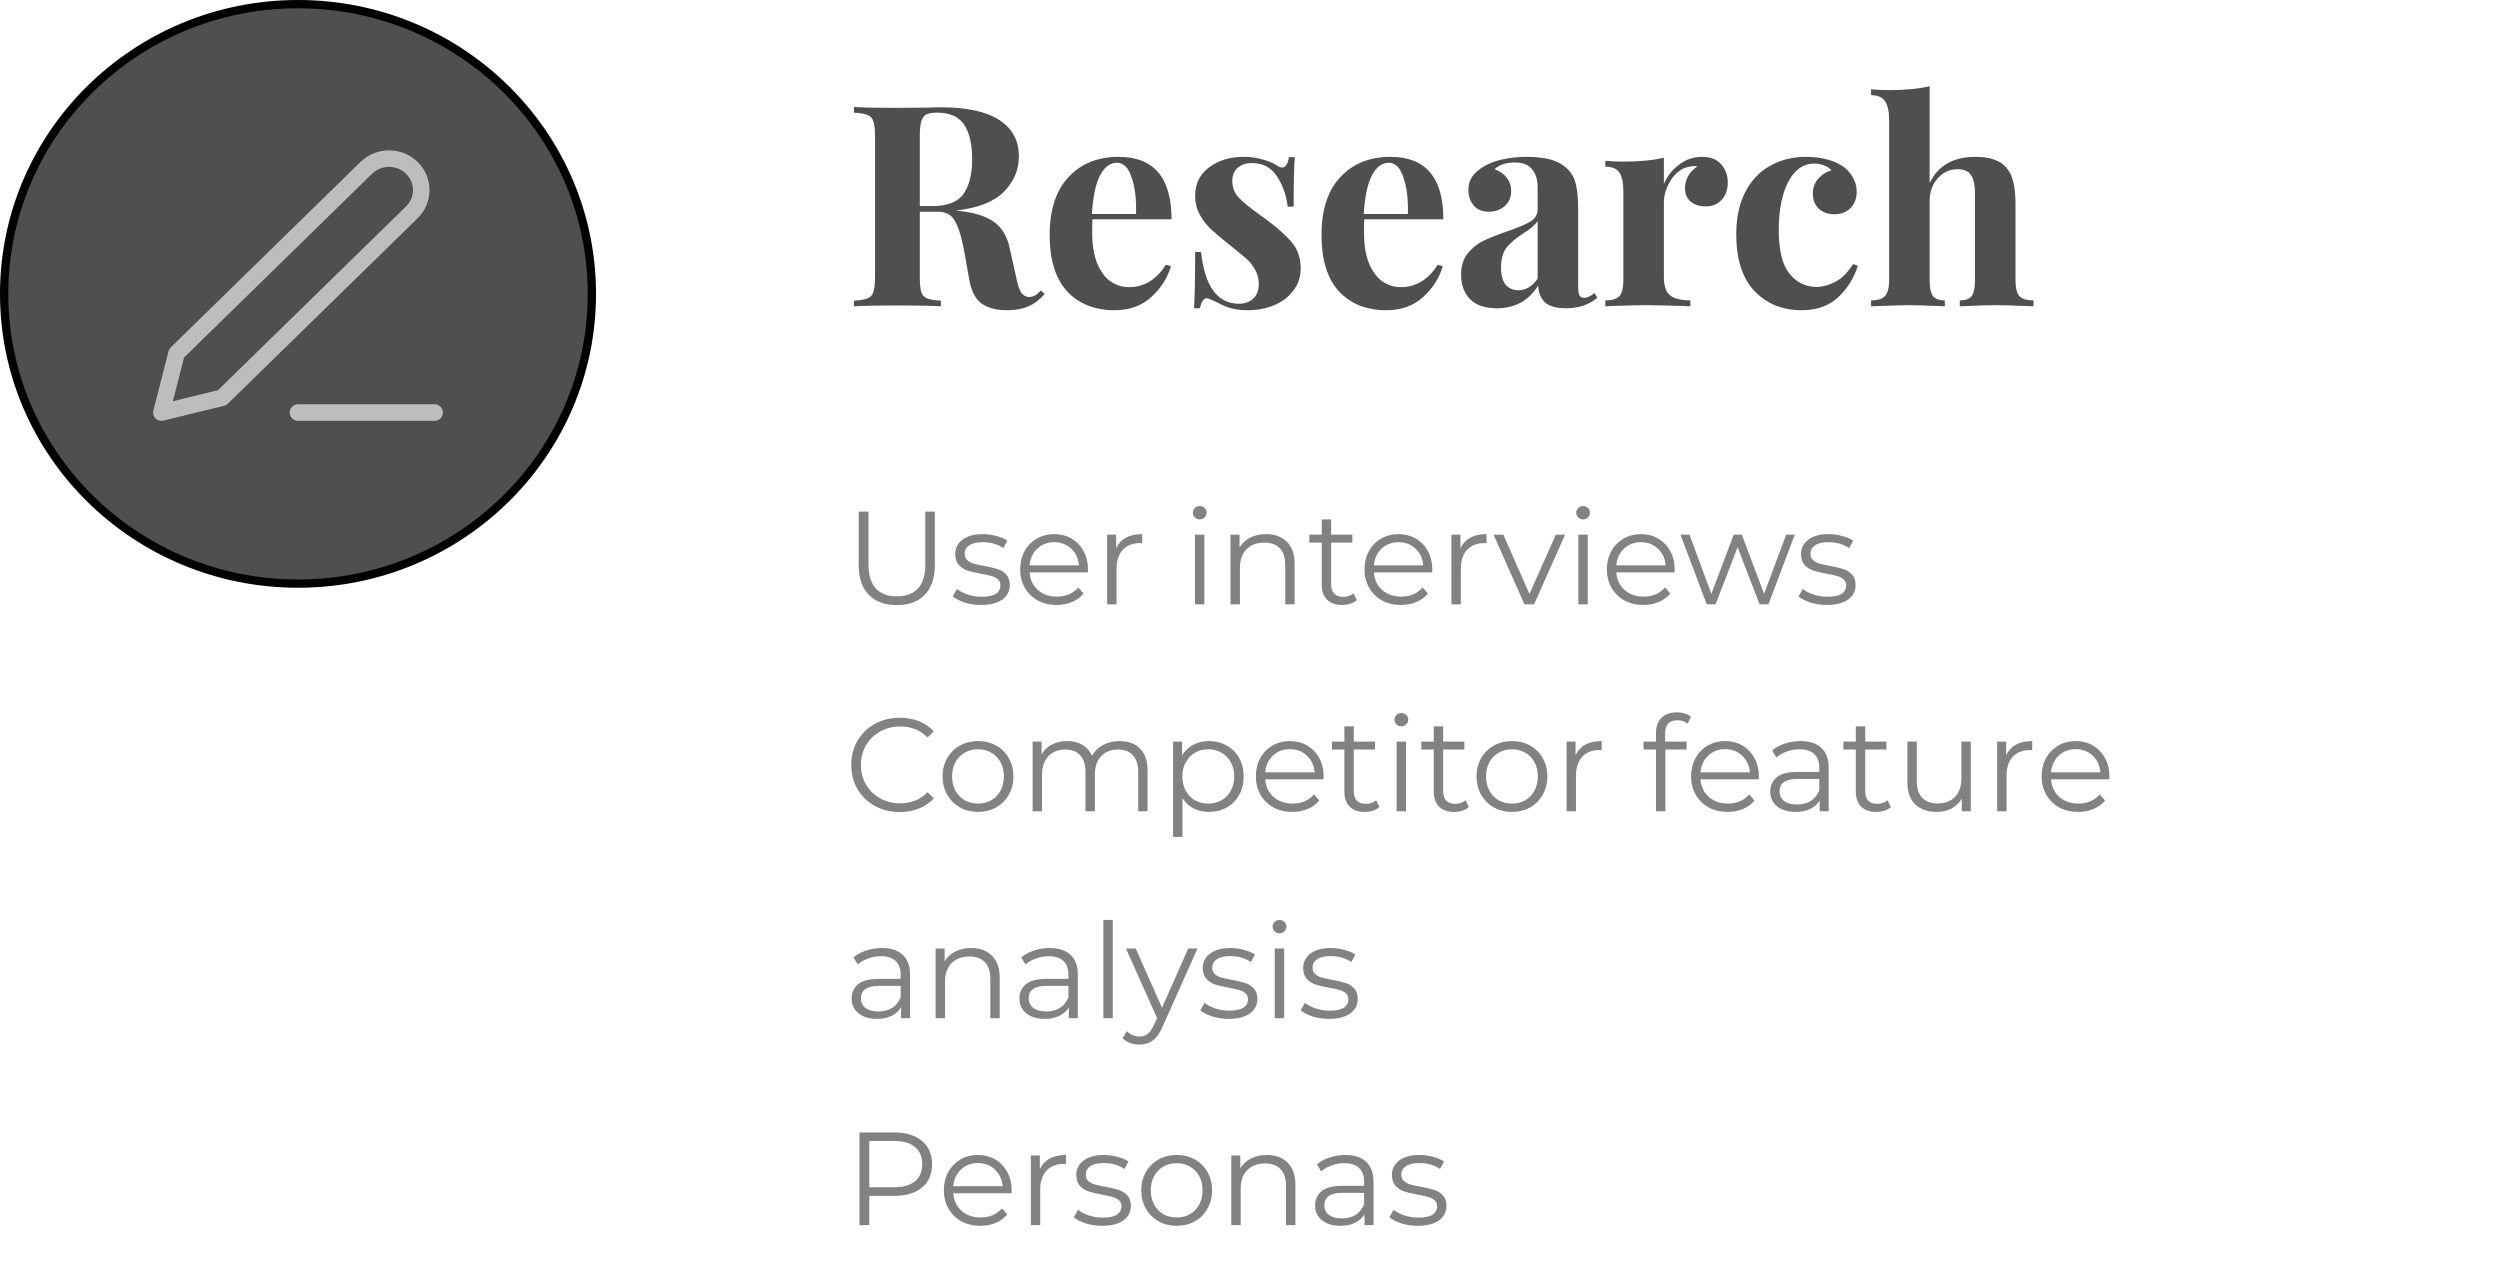 <svg width="302" height="155" viewBox="0 0 302 155" fill="none" xmlns="http://www.w3.org/2000/svg">
<path d="M36 70.5C16.387 70.5 0.5 54.823 0.5 35.5C0.5 16.177 16.387 0.5 36 0.5C55.613 0.5 71.5 16.177 71.5 35.5C71.5 54.823 55.613 70.5 36 70.5Z" fill="#4F4F4F" stroke="black"/>
<path d="M36 49.836H52.5" stroke="#BDBDBD" stroke-width="2" stroke-linecap="round" stroke-linejoin="round"/>
<path d="M44.25 20.273C44.979 19.561 45.969 19.16 47 19.16C47.511 19.16 48.016 19.259 48.488 19.45C48.96 19.64 49.389 19.92 49.75 20.273C50.111 20.626 50.398 21.045 50.593 21.506C50.788 21.968 50.889 22.462 50.889 22.961C50.889 23.46 50.788 23.954 50.593 24.415C50.398 24.876 50.111 25.295 49.75 25.648L26.833 48.044L19.5 49.836L21.333 42.669L44.25 20.273Z" stroke="#BDBDBD" stroke-width="2" stroke-linecap="round" stroke-linejoin="round"/>
<path d="M126.208 35.504C125.596 36.207 124.939 36.705 124.236 37C123.533 37.317 122.683 37.476 121.686 37.476C120.371 37.476 119.329 37.204 118.558 36.66C117.81 36.093 117.323 35.141 117.096 33.804L116.484 30.404C116.189 28.749 115.827 27.537 115.396 26.766C114.988 25.973 114.297 25.576 113.322 25.576H111.112V33.396C111.112 34.257 111.169 34.881 111.282 35.266C111.418 35.651 111.656 35.912 111.996 36.048C112.336 36.184 112.891 36.275 113.662 36.32V37C112.438 36.932 110.727 36.898 108.528 36.898C106.103 36.898 104.312 36.932 103.156 37V36.32C103.904 36.275 104.448 36.184 104.788 36.048C105.151 35.912 105.389 35.651 105.502 35.266C105.638 34.881 105.706 34.257 105.706 33.396V16.532C105.706 15.671 105.638 15.047 105.502 14.662C105.389 14.277 105.151 14.016 104.788 13.88C104.448 13.744 103.904 13.653 103.156 13.608V12.928C104.312 12.996 106.035 13.03 108.324 13.03L112.098 12.996C112.551 12.973 113.073 12.962 113.662 12.962C116.79 12.962 119.136 13.472 120.7 14.492C122.287 15.512 123.08 16.974 123.08 18.878C123.08 20.487 122.491 21.904 121.312 23.128C120.133 24.352 118.184 25.123 115.464 25.44C117.504 25.621 119.023 26.063 120.02 26.766C121.017 27.469 121.663 28.523 121.958 29.928L122.74 33.43C122.921 34.337 123.125 34.971 123.352 35.334C123.601 35.697 123.941 35.878 124.372 35.878C124.644 35.855 124.871 35.787 125.052 35.674C125.256 35.561 125.483 35.368 125.732 35.096L126.208 35.504ZM113.22 13.608C112.608 13.608 112.155 13.687 111.86 13.846C111.588 14.005 111.395 14.288 111.282 14.696C111.169 15.104 111.112 15.716 111.112 16.532V24.896H112.574C114.433 24.896 115.702 24.409 116.382 23.434C117.085 22.437 117.436 21.043 117.436 19.252C117.436 17.393 117.107 15.988 116.45 15.036C115.793 14.084 114.716 13.608 113.22 13.608ZM136.353 34.688C138.212 34.688 139.708 33.781 140.841 31.968L141.453 32.172C141 33.645 140.184 34.903 139.005 35.946C137.849 36.966 136.398 37.476 134.653 37.476C132.25 37.476 130.335 36.717 128.907 35.198C127.502 33.657 126.799 31.39 126.799 28.398C126.799 25.338 127.558 23.003 129.077 21.394C130.596 19.762 132.613 18.946 135.129 18.946C139.39 18.946 141.521 21.462 141.521 26.494H131.967C131.944 26.834 131.933 27.367 131.933 28.092C131.933 29.588 132.137 30.835 132.545 31.832C132.976 32.829 133.52 33.555 134.177 34.008C134.857 34.461 135.582 34.688 136.353 34.688ZM134.925 19.66C134.109 19.66 133.429 20.17 132.885 21.19C132.364 22.187 132.035 23.74 131.899 25.848H137.237C137.282 24.057 137.101 22.584 136.693 21.428C136.308 20.249 135.718 19.66 134.925 19.66ZM150.222 18.946C151.083 18.946 151.876 19.059 152.602 19.286C153.327 19.49 153.882 19.728 154.268 20C154.494 20.159 154.698 20.238 154.88 20.238C155.084 20.238 155.254 20.136 155.39 19.932C155.548 19.705 155.65 19.388 155.696 18.98H156.41C156.319 20.136 156.274 22.131 156.274 24.964H155.56C155.356 23.468 154.902 22.221 154.2 21.224C153.52 20.204 152.522 19.694 151.208 19.694C150.528 19.694 149.961 19.887 149.508 20.272C149.077 20.657 148.862 21.19 148.862 21.87C148.862 22.641 149.122 23.309 149.644 23.876C150.165 24.42 150.981 25.089 152.092 25.882L153.078 26.596C154.46 27.639 155.48 28.568 156.138 29.384C156.795 30.2 157.124 31.22 157.124 32.444C157.124 33.441 156.829 34.325 156.24 35.096C155.673 35.867 154.902 36.456 153.928 36.864C152.953 37.272 151.876 37.476 150.698 37.476C149.451 37.476 148.386 37.238 147.502 36.762C146.776 36.399 146.255 36.161 145.938 36.048C145.711 35.98 145.507 36.059 145.326 36.286C145.167 36.49 145.042 36.807 144.952 37.238H144.238C144.328 35.946 144.374 33.679 144.374 30.438H145.088C145.541 34.609 147.071 36.694 149.678 36.694C150.335 36.694 150.89 36.501 151.344 36.116C151.82 35.708 152.058 35.096 152.058 34.28C152.058 33.645 151.91 33.079 151.616 32.58C151.344 32.081 150.992 31.639 150.562 31.254C150.131 30.869 149.485 30.336 148.624 29.656C147.604 28.84 146.822 28.183 146.278 27.684C145.756 27.185 145.303 26.596 144.918 25.916C144.555 25.236 144.374 24.477 144.374 23.638C144.374 22.187 144.94 21.043 146.074 20.204C147.207 19.365 148.59 18.946 150.222 18.946ZM169.191 34.688C171.05 34.688 172.546 33.781 173.679 31.968L174.291 32.172C173.838 33.645 173.022 34.903 171.843 35.946C170.687 36.966 169.236 37.476 167.491 37.476C165.088 37.476 163.173 36.717 161.745 35.198C160.34 33.657 159.637 31.39 159.637 28.398C159.637 25.338 160.396 23.003 161.915 21.394C163.434 19.762 165.451 18.946 167.967 18.946C172.228 18.946 174.359 21.462 174.359 26.494H164.805C164.782 26.834 164.771 27.367 164.771 28.092C164.771 29.588 164.975 30.835 165.383 31.832C165.814 32.829 166.358 33.555 167.015 34.008C167.695 34.461 168.42 34.688 169.191 34.688ZM167.763 19.66C166.947 19.66 166.267 20.17 165.723 21.19C165.202 22.187 164.873 23.74 164.737 25.848H170.075C170.12 24.057 169.939 22.584 169.531 21.428C169.146 20.249 168.556 19.66 167.763 19.66ZM180.816 37.238C179.365 37.238 178.277 36.864 177.552 36.116C176.849 35.368 176.498 34.382 176.498 33.158C176.498 32.138 176.758 31.299 177.28 30.642C177.824 29.962 178.47 29.441 179.218 29.078C179.988 28.715 180.963 28.33 182.142 27.922C183.388 27.491 184.295 27.106 184.862 26.766C185.451 26.403 185.746 25.916 185.746 25.304V22.652C185.746 21.7 185.519 20.963 185.066 20.442C184.635 19.898 183.955 19.626 183.026 19.626C181.938 19.626 181.11 19.898 180.544 20.442C181.178 20.669 181.666 21.009 182.006 21.462C182.368 21.915 182.55 22.448 182.55 23.06C182.55 23.831 182.289 24.443 181.768 24.896C181.246 25.349 180.612 25.576 179.864 25.576C179.07 25.576 178.458 25.327 178.028 24.828C177.597 24.329 177.382 23.706 177.382 22.958C177.382 22.323 177.529 21.791 177.824 21.36C178.141 20.907 178.617 20.487 179.252 20.102C179.864 19.739 180.612 19.456 181.496 19.252C182.402 19.048 183.388 18.946 184.454 18.946C185.564 18.946 186.528 19.059 187.344 19.286C188.16 19.513 188.84 19.898 189.384 20.442C189.882 20.941 190.211 21.553 190.37 22.278C190.551 23.003 190.642 23.989 190.642 25.236V34.484C190.642 35.028 190.687 35.413 190.778 35.64C190.891 35.867 191.095 35.98 191.39 35.98C191.73 35.98 192.138 35.787 192.614 35.402L192.954 35.98C191.934 36.819 190.687 37.238 189.214 37.238C187.967 37.238 187.094 36.989 186.596 36.49C186.097 35.991 185.836 35.323 185.814 34.484C184.68 36.32 183.014 37.238 180.816 37.238ZM183.434 35.062C184.318 35.062 185.088 34.597 185.746 33.668V26.698C185.474 27.151 184.896 27.65 184.012 28.194C183.128 28.761 182.459 29.327 182.006 29.894C181.552 30.461 181.326 31.277 181.326 32.342C181.326 33.271 181.518 33.963 181.904 34.416C182.289 34.847 182.799 35.062 183.434 35.062ZM205.621 18.946C206.641 18.946 207.412 19.252 207.933 19.864C208.455 20.476 208.715 21.213 208.715 22.074C208.715 22.913 208.466 23.604 207.967 24.148C207.491 24.669 206.857 24.93 206.063 24.93C205.293 24.93 204.681 24.737 204.227 24.352C203.774 23.944 203.547 23.411 203.547 22.754C203.547 21.666 204.046 20.782 205.043 20.102C204.953 20.079 204.817 20.068 204.635 20.068C204.409 20.068 204.227 20.091 204.091 20.136C203.23 20.272 202.493 20.793 201.881 21.7C201.292 22.607 200.997 23.536 200.997 24.488V33.498C200.997 34.541 201.247 35.266 201.745 35.674C202.267 36.082 203.083 36.286 204.193 36.286V37C203.876 37 203.615 36.989 203.411 36.966C201.099 36.898 199.558 36.864 198.787 36.864C198.175 36.864 196.781 36.898 194.605 36.966C194.424 36.989 194.197 37 193.925 37V36.286C194.741 36.286 195.308 36.116 195.625 35.776C195.943 35.413 196.101 34.767 196.101 33.838V23.128C196.101 22.085 195.943 21.326 195.625 20.85C195.308 20.374 194.741 20.136 193.925 20.136V19.422C194.651 19.49 195.353 19.524 196.033 19.524C198.051 19.524 199.705 19.365 200.997 19.048V22.21C201.428 21.235 202.051 20.453 202.867 19.864C203.683 19.252 204.601 18.946 205.621 18.946ZM218.172 18.946C219.01 18.946 219.804 19.037 220.552 19.218C221.3 19.399 221.923 19.649 222.422 19.966C223.011 20.329 223.464 20.793 223.782 21.36C224.122 21.904 224.292 22.505 224.292 23.162C224.292 23.955 224.042 24.613 223.544 25.134C223.045 25.633 222.399 25.882 221.606 25.882C220.812 25.882 220.178 25.655 219.702 25.202C219.226 24.749 218.988 24.137 218.988 23.366C218.988 22.686 219.203 22.097 219.634 21.598C220.064 21.099 220.597 20.759 221.232 20.578C221.05 20.329 220.767 20.136 220.382 20C220.019 19.841 219.622 19.762 219.192 19.762C217.832 19.762 216.766 20.51 215.996 22.006C215.248 23.479 214.874 25.417 214.874 27.82C214.874 30.245 215.304 31.991 216.166 33.056C217.027 34.121 218.104 34.654 219.396 34.654C220.166 34.654 220.937 34.45 221.708 34.042C222.501 33.634 223.215 32.92 223.85 31.9L224.428 32.104C223.974 33.577 223.181 34.847 222.048 35.912C220.914 36.955 219.452 37.476 217.662 37.476C215.327 37.476 213.423 36.705 211.95 35.164C210.476 33.623 209.74 31.333 209.74 28.296C209.74 26.301 210.102 24.601 210.828 23.196C211.553 21.791 212.55 20.737 213.82 20.034C215.089 19.309 216.54 18.946 218.172 18.946ZM233.101 22.108C234.121 20 235.968 18.946 238.643 18.946C240.411 18.946 241.657 19.388 242.383 20.272C242.768 20.703 243.04 21.269 243.199 21.972C243.38 22.652 243.471 23.559 243.471 24.692V33.838C243.471 34.767 243.629 35.413 243.947 35.776C244.264 36.116 244.831 36.286 245.647 36.286V37C243.289 36.909 241.793 36.864 241.159 36.864C240.388 36.864 238.915 36.909 236.739 37V36.286C237.419 36.286 237.895 36.116 238.167 35.776C238.439 35.413 238.575 34.767 238.575 33.838V23.264C238.575 22.335 238.416 21.632 238.099 21.156C237.804 20.68 237.26 20.442 236.467 20.442C235.515 20.442 234.71 20.816 234.053 21.564C233.418 22.289 233.101 23.219 233.101 24.352V33.838C233.101 34.767 233.237 35.413 233.509 35.776C233.781 36.116 234.257 36.286 234.937 36.286V37C232.761 36.909 231.355 36.864 230.721 36.864C229.95 36.864 228.386 36.909 226.029 37V36.286C226.822 36.286 227.377 36.116 227.695 35.776C228.035 35.413 228.205 34.767 228.205 33.838V14.492C228.205 13.449 228.035 12.69 227.695 12.214C227.377 11.738 226.822 11.5 226.029 11.5V10.786C226.754 10.854 227.457 10.888 228.137 10.888C230.109 10.888 231.763 10.729 233.101 10.412V22.108Z" fill="#4F4F4F"/>
<path d="M108.336 73.096C106.885 73.096 105.755 72.68 104.944 71.848C104.133 71.016 103.728 69.805 103.728 68.216V61.8H104.912V68.168C104.912 69.469 105.205 70.44 105.792 71.08C106.379 71.72 107.227 72.04 108.336 72.04C109.456 72.04 110.309 71.72 110.896 71.08C111.483 70.44 111.776 69.469 111.776 68.168V61.8H112.928V68.216C112.928 69.805 112.523 71.016 111.712 71.848C110.912 72.68 109.787 73.096 108.336 73.096ZM118.512 73.08C117.829 73.08 117.173 72.984 116.544 72.792C115.925 72.589 115.44 72.339 115.088 72.04L115.6 71.144C115.952 71.421 116.395 71.651 116.928 71.832C117.461 72.003 118.016 72.088 118.592 72.088C119.36 72.088 119.925 71.971 120.288 71.736C120.661 71.491 120.848 71.149 120.848 70.712C120.848 70.403 120.747 70.163 120.544 69.992C120.341 69.811 120.085 69.677 119.776 69.592C119.467 69.496 119.056 69.405 118.544 69.32C117.861 69.192 117.312 69.064 116.896 68.936C116.48 68.797 116.123 68.568 115.824 68.248C115.536 67.928 115.392 67.485 115.392 66.92C115.392 66.216 115.685 65.64 116.272 65.192C116.859 64.744 117.675 64.52 118.72 64.52C119.264 64.52 119.808 64.595 120.352 64.744C120.896 64.883 121.344 65.069 121.696 65.304L121.2 66.216C120.507 65.736 119.68 65.496 118.72 65.496C117.995 65.496 117.445 65.624 117.072 65.88C116.709 66.136 116.528 66.472 116.528 66.888C116.528 67.208 116.629 67.464 116.832 67.656C117.045 67.848 117.307 67.992 117.616 68.088C117.925 68.173 118.352 68.264 118.896 68.36C119.568 68.488 120.107 68.616 120.512 68.744C120.917 68.872 121.264 69.091 121.552 69.4C121.84 69.709 121.984 70.136 121.984 70.68C121.984 71.416 121.675 72.003 121.056 72.44C120.448 72.867 119.6 73.08 118.512 73.08ZM131.412 69.144H124.372C124.436 70.019 124.772 70.728 125.38 71.272C125.988 71.805 126.756 72.072 127.684 72.072C128.207 72.072 128.687 71.981 129.124 71.8C129.561 71.608 129.94 71.331 130.26 70.968L130.9 71.704C130.527 72.152 130.057 72.493 129.492 72.728C128.937 72.963 128.324 73.08 127.652 73.08C126.788 73.08 126.02 72.899 125.348 72.536C124.687 72.163 124.169 71.651 123.796 71C123.423 70.349 123.236 69.613 123.236 68.792C123.236 67.971 123.412 67.235 123.764 66.584C124.127 65.933 124.617 65.427 125.236 65.064C125.865 64.701 126.569 64.52 127.348 64.52C128.127 64.52 128.825 64.701 129.444 65.064C130.063 65.427 130.548 65.933 130.9 66.584C131.252 67.224 131.428 67.96 131.428 68.792L131.412 69.144ZM127.348 65.496C126.537 65.496 125.855 65.757 125.3 66.28C124.756 66.792 124.447 67.464 124.372 68.296H130.34C130.265 67.464 129.951 66.792 129.396 66.28C128.852 65.757 128.169 65.496 127.348 65.496ZM134.828 66.232C135.095 65.667 135.49 65.24 136.012 64.952C136.546 64.664 137.202 64.52 137.98 64.52V65.624L137.708 65.608C136.823 65.608 136.13 65.88 135.628 66.424C135.127 66.968 134.876 67.731 134.876 68.712V73H133.74V64.584H134.828V66.232ZM144.35 64.584H145.486V73H144.35V64.584ZM144.926 62.744C144.691 62.744 144.494 62.664 144.334 62.504C144.174 62.344 144.094 62.152 144.094 61.928C144.094 61.715 144.174 61.528 144.334 61.368C144.494 61.208 144.691 61.128 144.926 61.128C145.16 61.128 145.358 61.208 145.518 61.368C145.678 61.517 145.758 61.699 145.758 61.912C145.758 62.147 145.678 62.344 145.518 62.504C145.358 62.664 145.16 62.744 144.926 62.744ZM152.935 64.52C153.991 64.52 154.828 64.829 155.447 65.448C156.076 66.056 156.391 66.947 156.391 68.12V73H155.255V68.232C155.255 67.357 155.036 66.691 154.599 66.232C154.161 65.773 153.537 65.544 152.727 65.544C151.82 65.544 151.1 65.816 150.567 66.36C150.044 66.893 149.783 67.635 149.783 68.584V73H148.647V64.584H149.735V66.136C150.044 65.624 150.471 65.229 151.015 64.952C151.569 64.664 152.209 64.52 152.935 64.52ZM163.907 72.488C163.693 72.68 163.427 72.829 163.107 72.936C162.797 73.032 162.472 73.08 162.131 73.08C161.341 73.08 160.733 72.867 160.307 72.44C159.88 72.013 159.667 71.411 159.667 70.632V65.544H158.163V64.584H159.667V62.744H160.803V64.584H163.363V65.544H160.803V70.568C160.803 71.069 160.925 71.453 161.171 71.72C161.427 71.976 161.789 72.104 162.259 72.104C162.493 72.104 162.717 72.067 162.931 71.992C163.155 71.917 163.347 71.811 163.507 71.672L163.907 72.488ZM173.006 69.144H165.966C166.03 70.019 166.366 70.728 166.974 71.272C167.582 71.805 168.35 72.072 169.278 72.072C169.8 72.072 170.28 71.981 170.718 71.8C171.155 71.608 171.534 71.331 171.854 70.968L172.494 71.704C172.12 72.152 171.651 72.493 171.086 72.728C170.531 72.963 169.918 73.08 169.246 73.08C168.382 73.08 167.614 72.899 166.942 72.536C166.28 72.163 165.763 71.651 165.39 71C165.016 70.349 164.83 69.613 164.83 68.792C164.83 67.971 165.006 67.235 165.358 66.584C165.72 65.933 166.211 65.427 166.83 65.064C167.459 64.701 168.163 64.52 168.942 64.52C169.72 64.52 170.419 64.701 171.038 65.064C171.656 65.427 172.142 65.933 172.494 66.584C172.846 67.224 173.022 67.96 173.022 68.792L173.006 69.144ZM168.942 65.496C168.131 65.496 167.448 65.757 166.894 66.28C166.35 66.792 166.04 67.464 165.966 68.296H171.934C171.859 67.464 171.544 66.792 170.99 66.28C170.446 65.757 169.763 65.496 168.942 65.496ZM176.422 66.232C176.689 65.667 177.083 65.24 177.606 64.952C178.139 64.664 178.795 64.52 179.574 64.52V65.624L179.302 65.608C178.417 65.608 177.723 65.88 177.222 66.424C176.721 66.968 176.47 67.731 176.47 68.712V73H175.334V64.584H176.422V66.232ZM189.062 64.584L185.318 73H184.15L180.422 64.584H181.606L184.758 71.752L187.942 64.584H189.062ZM190.662 64.584H191.798V73H190.662V64.584ZM191.238 62.744C191.003 62.744 190.806 62.664 190.646 62.504C190.486 62.344 190.406 62.152 190.406 61.928C190.406 61.715 190.486 61.528 190.646 61.368C190.806 61.208 191.003 61.128 191.238 61.128C191.473 61.128 191.67 61.208 191.83 61.368C191.99 61.517 192.07 61.699 192.07 61.912C192.07 62.147 191.99 62.344 191.83 62.504C191.67 62.664 191.473 62.744 191.238 62.744ZM202.287 69.144H195.247C195.311 70.019 195.647 70.728 196.255 71.272C196.863 71.805 197.631 72.072 198.559 72.072C199.082 72.072 199.562 71.981 199.999 71.8C200.436 71.608 200.815 71.331 201.135 70.968L201.775 71.704C201.402 72.152 200.932 72.493 200.367 72.728C199.812 72.963 199.199 73.08 198.527 73.08C197.663 73.08 196.895 72.899 196.223 72.536C195.562 72.163 195.044 71.651 194.671 71C194.298 70.349 194.111 69.613 194.111 68.792C194.111 67.971 194.287 67.235 194.639 66.584C195.002 65.933 195.492 65.427 196.111 65.064C196.74 64.701 197.444 64.52 198.223 64.52C199.002 64.52 199.7 64.701 200.319 65.064C200.938 65.427 201.423 65.933 201.775 66.584C202.127 67.224 202.303 67.96 202.303 68.792L202.287 69.144ZM198.223 65.496C197.412 65.496 196.73 65.757 196.175 66.28C195.631 66.792 195.322 67.464 195.247 68.296H201.215C201.14 67.464 200.826 66.792 200.271 66.28C199.727 65.757 199.044 65.496 198.223 65.496ZM216.811 64.584L213.627 73H212.555L209.899 66.104L207.243 73H206.171L203.003 64.584H204.091L206.731 71.736L209.435 64.584H210.411L213.099 71.736L215.771 64.584H216.811ZM220.684 73.08C220.001 73.08 219.345 72.984 218.716 72.792C218.097 72.589 217.612 72.339 217.26 72.04L217.772 71.144C218.124 71.421 218.566 71.651 219.1 71.832C219.633 72.003 220.188 72.088 220.764 72.088C221.532 72.088 222.097 71.971 222.46 71.736C222.833 71.491 223.02 71.149 223.02 70.712C223.02 70.403 222.918 70.163 222.716 69.992C222.513 69.811 222.257 69.677 221.948 69.592C221.638 69.496 221.228 69.405 220.716 69.32C220.033 69.192 219.484 69.064 219.068 68.936C218.652 68.797 218.294 68.568 217.996 68.248C217.708 67.928 217.564 67.485 217.564 66.92C217.564 66.216 217.857 65.64 218.444 65.192C219.03 64.744 219.846 64.52 220.892 64.52C221.436 64.52 221.98 64.595 222.524 64.744C223.068 64.883 223.516 65.069 223.868 65.304L223.372 66.216C222.678 65.736 221.852 65.496 220.892 65.496C220.166 65.496 219.617 65.624 219.244 65.88C218.881 66.136 218.7 66.472 218.7 66.888C218.7 67.208 218.801 67.464 219.004 67.656C219.217 67.848 219.478 67.992 219.788 68.088C220.097 68.173 220.524 68.264 221.068 68.36C221.74 68.488 222.278 68.616 222.684 68.744C223.089 68.872 223.436 69.091 223.724 69.4C224.012 69.709 224.156 70.136 224.156 70.68C224.156 71.416 223.846 72.003 223.228 72.44C222.62 72.867 221.772 73.08 220.684 73.08ZM108.688 98.096C107.579 98.096 106.576 97.851 105.68 97.36C104.795 96.869 104.096 96.192 103.584 95.328C103.083 94.453 102.832 93.477 102.832 92.4C102.832 91.323 103.083 90.352 103.584 89.488C104.096 88.613 104.8 87.931 105.696 87.44C106.592 86.949 107.595 86.704 108.704 86.704C109.536 86.704 110.304 86.843 111.008 87.12C111.712 87.397 112.309 87.803 112.8 88.336L112.048 89.088C111.173 88.203 110.069 87.76 108.736 87.76C107.851 87.76 107.045 87.963 106.32 88.368C105.595 88.773 105.024 89.328 104.608 90.032C104.203 90.736 104 91.525 104 92.4C104 93.275 104.203 94.064 104.608 94.768C105.024 95.472 105.595 96.027 106.32 96.432C107.045 96.837 107.851 97.04 108.736 97.04C110.08 97.04 111.184 96.592 112.048 95.696L112.8 96.448C112.309 96.981 111.707 97.392 110.992 97.68C110.288 97.957 109.52 98.096 108.688 98.096ZM118.149 98.08C117.338 98.08 116.608 97.899 115.957 97.536C115.306 97.163 114.794 96.651 114.421 96C114.048 95.349 113.861 94.613 113.861 93.792C113.861 92.971 114.048 92.235 114.421 91.584C114.794 90.933 115.306 90.427 115.957 90.064C116.608 89.701 117.338 89.52 118.149 89.52C118.96 89.52 119.69 89.701 120.341 90.064C120.992 90.427 121.498 90.933 121.861 91.584C122.234 92.235 122.421 92.971 122.421 93.792C122.421 94.613 122.234 95.349 121.861 96C121.498 96.651 120.992 97.163 120.341 97.536C119.69 97.899 118.96 98.08 118.149 98.08ZM118.149 97.072C118.746 97.072 119.28 96.939 119.749 96.672C120.229 96.395 120.602 96.005 120.869 95.504C121.136 95.003 121.269 94.432 121.269 93.792C121.269 93.152 121.136 92.581 120.869 92.08C120.602 91.579 120.229 91.195 119.749 90.928C119.28 90.651 118.746 90.512 118.149 90.512C117.552 90.512 117.013 90.651 116.533 90.928C116.064 91.195 115.69 91.579 115.413 92.08C115.146 92.581 115.013 93.152 115.013 93.792C115.013 94.432 115.146 95.003 115.413 95.504C115.69 96.005 116.064 96.395 116.533 96.672C117.013 96.939 117.552 97.072 118.149 97.072ZM135.236 89.52C136.292 89.52 137.119 89.824 137.716 90.432C138.324 91.04 138.628 91.936 138.628 93.12V98H137.492V93.232C137.492 92.357 137.279 91.691 136.852 91.232C136.436 90.773 135.844 90.544 135.076 90.544C134.202 90.544 133.514 90.816 133.012 91.36C132.511 91.893 132.26 92.635 132.26 93.584V98H131.124V93.232C131.124 92.357 130.911 91.691 130.484 91.232C130.068 90.773 129.471 90.544 128.692 90.544C127.828 90.544 127.14 90.816 126.628 91.36C126.127 91.893 125.876 92.635 125.876 93.584V98H124.74V89.584H125.828V91.12C126.127 90.608 126.543 90.213 127.076 89.936C127.61 89.659 128.223 89.52 128.916 89.52C129.62 89.52 130.228 89.669 130.74 89.968C131.263 90.267 131.652 90.709 131.908 91.296C132.218 90.741 132.66 90.309 133.236 90C133.823 89.68 134.49 89.52 135.236 89.52ZM146.045 89.52C146.834 89.52 147.549 89.701 148.189 90.064C148.829 90.416 149.33 90.917 149.693 91.568C150.056 92.219 150.237 92.96 150.237 93.792C150.237 94.635 150.056 95.381 149.693 96.032C149.33 96.683 148.829 97.189 148.189 97.552C147.56 97.904 146.845 98.08 146.045 98.08C145.362 98.08 144.744 97.941 144.189 97.664C143.645 97.376 143.197 96.96 142.845 96.416V101.104H141.709V89.584H142.797V91.248C143.138 90.693 143.586 90.267 144.141 89.968C144.706 89.669 145.341 89.52 146.045 89.52ZM145.965 97.072C146.552 97.072 147.085 96.939 147.565 96.672C148.045 96.395 148.418 96.005 148.685 95.504C148.962 95.003 149.101 94.432 149.101 93.792C149.101 93.152 148.962 92.587 148.685 92.096C148.418 91.595 148.045 91.205 147.565 90.928C147.085 90.651 146.552 90.512 145.965 90.512C145.368 90.512 144.829 90.651 144.349 90.928C143.88 91.205 143.506 91.595 143.229 92.096C142.962 92.587 142.829 93.152 142.829 93.792C142.829 94.432 142.962 95.003 143.229 95.504C143.506 96.005 143.88 96.395 144.349 96.672C144.829 96.939 145.368 97.072 145.965 97.072ZM159.881 94.144H152.841C152.905 95.019 153.241 95.728 153.849 96.272C154.457 96.805 155.225 97.072 156.153 97.072C156.675 97.072 157.155 96.981 157.593 96.8C158.03 96.608 158.409 96.331 158.729 95.968L159.369 96.704C158.995 97.152 158.526 97.493 157.961 97.728C157.406 97.963 156.793 98.08 156.121 98.08C155.257 98.08 154.489 97.899 153.817 97.536C153.155 97.163 152.638 96.651 152.265 96C151.891 95.349 151.705 94.613 151.705 93.792C151.705 92.971 151.881 92.235 152.233 91.584C152.595 90.933 153.086 90.427 153.705 90.064C154.334 89.701 155.038 89.52 155.817 89.52C156.595 89.52 157.294 89.701 157.913 90.064C158.531 90.427 159.017 90.933 159.369 91.584C159.721 92.224 159.897 92.96 159.897 93.792L159.881 94.144ZM155.817 90.496C155.006 90.496 154.323 90.757 153.769 91.28C153.225 91.792 152.915 92.464 152.841 93.296H158.809C158.734 92.464 158.419 91.792 157.865 91.28C157.321 90.757 156.638 90.496 155.817 90.496ZM166.641 97.488C166.428 97.68 166.161 97.829 165.841 97.936C165.532 98.032 165.206 98.08 164.865 98.08C164.076 98.08 163.468 97.867 163.041 97.44C162.614 97.013 162.401 96.411 162.401 95.632V90.544H160.897V89.584H162.401V87.744H163.537V89.584H166.097V90.544H163.537V95.568C163.537 96.069 163.66 96.453 163.905 96.72C164.161 96.976 164.524 97.104 164.993 97.104C165.228 97.104 165.452 97.067 165.665 96.992C165.889 96.917 166.081 96.811 166.241 96.672L166.641 97.488ZM168.709 89.584H169.845V98H168.709V89.584ZM169.285 87.744C169.05 87.744 168.853 87.664 168.693 87.504C168.533 87.344 168.453 87.152 168.453 86.928C168.453 86.715 168.533 86.528 168.693 86.368C168.853 86.208 169.05 86.128 169.285 86.128C169.52 86.128 169.717 86.208 169.877 86.368C170.037 86.517 170.117 86.699 170.117 86.912C170.117 87.147 170.037 87.344 169.877 87.504C169.717 87.664 169.52 87.744 169.285 87.744ZM177.438 97.488C177.225 97.68 176.958 97.829 176.638 97.936C176.329 98.032 176.003 98.08 175.662 98.08C174.873 98.08 174.265 97.867 173.838 97.44C173.411 97.013 173.198 96.411 173.198 95.632V90.544H171.694V89.584H173.198V87.744H174.334V89.584H176.894V90.544H174.334V95.568C174.334 96.069 174.457 96.453 174.702 96.72C174.958 96.976 175.321 97.104 175.79 97.104C176.025 97.104 176.249 97.067 176.462 96.992C176.686 96.917 176.878 96.811 177.038 96.672L177.438 97.488ZM182.649 98.08C181.838 98.08 181.108 97.899 180.457 97.536C179.806 97.163 179.294 96.651 178.921 96C178.548 95.349 178.361 94.613 178.361 93.792C178.361 92.971 178.548 92.235 178.921 91.584C179.294 90.933 179.806 90.427 180.457 90.064C181.108 89.701 181.838 89.52 182.649 89.52C183.46 89.52 184.19 89.701 184.841 90.064C185.492 90.427 185.998 90.933 186.361 91.584C186.734 92.235 186.921 92.971 186.921 93.792C186.921 94.613 186.734 95.349 186.361 96C185.998 96.651 185.492 97.163 184.841 97.536C184.19 97.899 183.46 98.08 182.649 98.08ZM182.649 97.072C183.246 97.072 183.78 96.939 184.249 96.672C184.729 96.395 185.102 96.005 185.369 95.504C185.636 95.003 185.769 94.432 185.769 93.792C185.769 93.152 185.636 92.581 185.369 92.08C185.102 91.579 184.729 91.195 184.249 90.928C183.78 90.651 183.246 90.512 182.649 90.512C182.052 90.512 181.513 90.651 181.033 90.928C180.564 91.195 180.19 91.579 179.913 92.08C179.646 92.581 179.513 93.152 179.513 93.792C179.513 94.432 179.646 95.003 179.913 95.504C180.19 96.005 180.564 96.395 181.033 96.672C181.513 96.939 182.052 97.072 182.649 97.072ZM190.328 91.232C190.595 90.667 190.99 90.24 191.512 89.952C192.046 89.664 192.702 89.52 193.48 89.52V90.624L193.208 90.608C192.323 90.608 191.63 90.88 191.128 91.424C190.627 91.968 190.376 92.731 190.376 93.712V98H189.24V89.584H190.328V91.232ZM202.634 87.008C202.143 87.008 201.77 87.141 201.514 87.408C201.268 87.675 201.146 88.069 201.146 88.592V89.584H203.738V90.544H201.178V98H200.042V90.544H198.538V89.584H200.042V88.544C200.042 87.776 200.26 87.168 200.698 86.72C201.146 86.272 201.775 86.048 202.586 86.048C202.906 86.048 203.215 86.096 203.514 86.192C203.812 86.277 204.063 86.405 204.266 86.576L203.882 87.424C203.551 87.147 203.135 87.008 202.634 87.008ZM212.459 94.144H205.419C205.483 95.019 205.819 95.728 206.427 96.272C207.035 96.805 207.803 97.072 208.731 97.072C209.254 97.072 209.734 96.981 210.171 96.8C210.608 96.608 210.987 96.331 211.307 95.968L211.947 96.704C211.574 97.152 211.104 97.493 210.539 97.728C209.984 97.963 209.371 98.08 208.699 98.08C207.835 98.08 207.067 97.899 206.395 97.536C205.734 97.163 205.216 96.651 204.843 96C204.47 95.349 204.283 94.613 204.283 93.792C204.283 92.971 204.459 92.235 204.811 91.584C205.174 90.933 205.664 90.427 206.283 90.064C206.912 89.701 207.616 89.52 208.395 89.52C209.174 89.52 209.872 89.701 210.491 90.064C211.11 90.427 211.595 90.933 211.947 91.584C212.299 92.224 212.475 92.96 212.475 93.792L212.459 94.144ZM208.395 90.496C207.584 90.496 206.902 90.757 206.347 91.28C205.803 91.792 205.494 92.464 205.419 93.296H211.387C211.312 92.464 210.998 91.792 210.443 91.28C209.899 90.757 209.216 90.496 208.395 90.496ZM217.497 89.52C218.595 89.52 219.438 89.797 220.025 90.352C220.611 90.896 220.905 91.707 220.905 92.784V98H219.817V96.688C219.561 97.125 219.182 97.467 218.681 97.712C218.19 97.957 217.603 98.08 216.921 98.08C215.982 98.08 215.235 97.856 214.681 97.408C214.126 96.96 213.849 96.368 213.849 95.632C213.849 94.917 214.105 94.341 214.617 93.904C215.139 93.467 215.966 93.248 217.097 93.248H219.769V92.736C219.769 92.011 219.566 91.461 219.161 91.088C218.755 90.704 218.163 90.512 217.385 90.512C216.851 90.512 216.339 90.603 215.849 90.784C215.358 90.955 214.937 91.195 214.585 91.504L214.073 90.656C214.499 90.293 215.011 90.016 215.609 89.824C216.206 89.621 216.835 89.52 217.497 89.52ZM217.097 97.184C217.737 97.184 218.286 97.04 218.745 96.752C219.203 96.453 219.545 96.027 219.769 95.472V94.096H217.129C215.689 94.096 214.969 94.597 214.969 95.6C214.969 96.091 215.155 96.48 215.529 96.768C215.902 97.045 216.425 97.184 217.097 97.184ZM228.422 97.488C228.209 97.68 227.942 97.829 227.622 97.936C227.313 98.032 226.988 98.08 226.646 98.08C225.857 98.08 225.249 97.867 224.822 97.44C224.396 97.013 224.182 96.411 224.182 95.632V90.544H222.678V89.584H224.182V87.744H225.318V89.584H227.878V90.544H225.318V95.568C225.318 96.069 225.441 96.453 225.686 96.72C225.942 96.976 226.305 97.104 226.774 97.104C227.009 97.104 227.233 97.067 227.446 96.992C227.67 96.917 227.862 96.811 228.022 96.672L228.422 97.488ZM238.074 89.584V98H236.986V96.464C236.688 96.976 236.277 97.376 235.754 97.664C235.232 97.941 234.634 98.08 233.962 98.08C232.864 98.08 231.994 97.776 231.354 97.168C230.725 96.549 230.41 95.648 230.41 94.464V89.584H231.546V94.352C231.546 95.237 231.765 95.909 232.202 96.368C232.64 96.827 233.264 97.056 234.074 97.056C234.96 97.056 235.658 96.789 236.17 96.256C236.682 95.712 236.938 94.96 236.938 94V89.584H238.074ZM242.344 91.232C242.611 90.667 243.005 90.24 243.528 89.952C244.061 89.664 244.717 89.52 245.496 89.52V90.624L245.224 90.608C244.339 90.608 243.645 90.88 243.144 91.424C242.643 91.968 242.392 92.731 242.392 93.712V98H241.256V89.584H242.344V91.232ZM254.803 94.144H247.763C247.827 95.019 248.163 95.728 248.771 96.272C249.379 96.805 250.147 97.072 251.075 97.072C251.597 97.072 252.077 96.981 252.515 96.8C252.952 96.608 253.331 96.331 253.651 95.968L254.291 96.704C253.917 97.152 253.448 97.493 252.883 97.728C252.328 97.963 251.715 98.08 251.043 98.08C250.179 98.08 249.411 97.899 248.739 97.536C248.077 97.163 247.56 96.651 247.187 96C246.813 95.349 246.627 94.613 246.627 93.792C246.627 92.971 246.803 92.235 247.155 91.584C247.517 90.933 248.008 90.427 248.627 90.064C249.256 89.701 249.96 89.52 250.739 89.52C251.517 89.52 252.216 89.701 252.835 90.064C253.453 90.427 253.939 90.933 254.291 91.584C254.643 92.224 254.819 92.96 254.819 93.792L254.803 94.144ZM250.739 90.496C249.928 90.496 249.245 90.757 248.691 91.28C248.147 91.792 247.837 92.464 247.763 93.296H253.731C253.656 92.464 253.341 91.792 252.787 91.28C252.243 90.757 251.56 90.496 250.739 90.496ZM106.528 114.52C107.627 114.52 108.469 114.797 109.056 115.352C109.643 115.896 109.936 116.707 109.936 117.784V123H108.848V121.688C108.592 122.125 108.213 122.467 107.712 122.712C107.221 122.957 106.635 123.08 105.952 123.08C105.013 123.08 104.267 122.856 103.712 122.408C103.157 121.96 102.88 121.368 102.88 120.632C102.88 119.917 103.136 119.341 103.648 118.904C104.171 118.467 104.997 118.248 106.128 118.248H108.8V117.736C108.8 117.011 108.597 116.461 108.192 116.088C107.787 115.704 107.195 115.512 106.416 115.512C105.883 115.512 105.371 115.603 104.88 115.784C104.389 115.955 103.968 116.195 103.616 116.504L103.104 115.656C103.531 115.293 104.043 115.016 104.64 114.824C105.237 114.621 105.867 114.52 106.528 114.52ZM106.128 122.184C106.768 122.184 107.317 122.04 107.776 121.752C108.235 121.453 108.576 121.027 108.8 120.472V119.096H106.16C104.72 119.096 104 119.597 104 120.6C104 121.091 104.187 121.48 104.56 121.768C104.933 122.045 105.456 122.184 106.128 122.184ZM117.31 114.52C118.366 114.52 119.203 114.829 119.822 115.448C120.451 116.056 120.766 116.947 120.766 118.12V123H119.63V118.232C119.63 117.357 119.411 116.691 118.974 116.232C118.536 115.773 117.912 115.544 117.102 115.544C116.195 115.544 115.475 115.816 114.942 116.36C114.419 116.893 114.158 117.635 114.158 118.584V123H113.022V114.584H114.11V116.136C114.419 115.624 114.846 115.229 115.39 114.952C115.944 114.664 116.584 114.52 117.31 114.52ZM126.794 114.52C127.892 114.52 128.735 114.797 129.322 115.352C129.908 115.896 130.202 116.707 130.202 117.784V123H129.114V121.688C128.858 122.125 128.479 122.467 127.978 122.712C127.487 122.957 126.9 123.08 126.218 123.08C125.279 123.08 124.532 122.856 123.978 122.408C123.423 121.96 123.146 121.368 123.146 120.632C123.146 119.917 123.402 119.341 123.914 118.904C124.436 118.467 125.263 118.248 126.394 118.248H129.066V117.736C129.066 117.011 128.863 116.461 128.458 116.088C128.052 115.704 127.46 115.512 126.682 115.512C126.148 115.512 125.636 115.603 125.146 115.784C124.655 115.955 124.234 116.195 123.882 116.504L123.37 115.656C123.796 115.293 124.308 115.016 124.906 114.824C125.503 114.621 126.132 114.52 126.794 114.52ZM126.394 122.184C127.034 122.184 127.583 122.04 128.042 121.752C128.5 121.453 128.842 121.027 129.066 120.472V119.096H126.426C124.986 119.096 124.266 119.597 124.266 120.6C124.266 121.091 124.452 121.48 124.826 121.768C125.199 122.045 125.722 122.184 126.394 122.184ZM133.287 111.128H134.423V123H133.287V111.128ZM144.656 114.584L140.448 124.008C140.107 124.797 139.712 125.357 139.264 125.688C138.816 126.019 138.277 126.184 137.648 126.184C137.243 126.184 136.864 126.12 136.512 125.992C136.16 125.864 135.856 125.672 135.6 125.416L136.128 124.568C136.555 124.995 137.067 125.208 137.664 125.208C138.048 125.208 138.373 125.101 138.64 124.888C138.917 124.675 139.173 124.312 139.408 123.8L139.776 122.984L136.016 114.584H137.2L140.368 121.736L143.536 114.584H144.656ZM148.418 123.08C147.735 123.08 147.079 122.984 146.45 122.792C145.831 122.589 145.346 122.339 144.994 122.04L145.506 121.144C145.858 121.421 146.301 121.651 146.834 121.832C147.367 122.003 147.922 122.088 148.498 122.088C149.266 122.088 149.831 121.971 150.194 121.736C150.567 121.491 150.754 121.149 150.754 120.712C150.754 120.403 150.653 120.163 150.45 119.992C150.247 119.811 149.991 119.677 149.682 119.592C149.373 119.496 148.962 119.405 148.45 119.32C147.767 119.192 147.218 119.064 146.802 118.936C146.386 118.797 146.029 118.568 145.73 118.248C145.442 117.928 145.298 117.485 145.298 116.92C145.298 116.216 145.591 115.64 146.178 115.192C146.765 114.744 147.581 114.52 148.626 114.52C149.17 114.52 149.714 114.595 150.258 114.744C150.802 114.883 151.25 115.069 151.602 115.304L151.106 116.216C150.413 115.736 149.586 115.496 148.626 115.496C147.901 115.496 147.351 115.624 146.978 115.88C146.615 116.136 146.434 116.472 146.434 116.888C146.434 117.208 146.535 117.464 146.738 117.656C146.951 117.848 147.213 117.992 147.522 118.088C147.831 118.173 148.258 118.264 148.802 118.36C149.474 118.488 150.013 118.616 150.418 118.744C150.823 118.872 151.17 119.091 151.458 119.4C151.746 119.709 151.89 120.136 151.89 120.68C151.89 121.416 151.581 122.003 150.962 122.44C150.354 122.867 149.506 123.08 148.418 123.08ZM153.99 114.584H155.126V123H153.99V114.584ZM154.566 112.744C154.332 112.744 154.134 112.664 153.974 112.504C153.814 112.344 153.734 112.152 153.734 111.928C153.734 111.715 153.814 111.528 153.974 111.368C154.134 111.208 154.332 111.128 154.566 111.128C154.801 111.128 154.998 111.208 155.158 111.368C155.318 111.517 155.398 111.699 155.398 111.912C155.398 112.147 155.318 112.344 155.158 112.504C154.998 112.664 154.801 112.744 154.566 112.744ZM160.543 123.08C159.86 123.08 159.204 122.984 158.575 122.792C157.956 122.589 157.471 122.339 157.119 122.04L157.631 121.144C157.983 121.421 158.426 121.651 158.959 121.832C159.492 122.003 160.047 122.088 160.623 122.088C161.391 122.088 161.956 121.971 162.319 121.736C162.692 121.491 162.879 121.149 162.879 120.712C162.879 120.403 162.778 120.163 162.575 119.992C162.372 119.811 162.116 119.677 161.807 119.592C161.498 119.496 161.087 119.405 160.575 119.32C159.892 119.192 159.343 119.064 158.927 118.936C158.511 118.797 158.154 118.568 157.855 118.248C157.567 117.928 157.423 117.485 157.423 116.92C157.423 116.216 157.716 115.64 158.303 115.192C158.89 114.744 159.706 114.52 160.751 114.52C161.295 114.52 161.839 114.595 162.383 114.744C162.927 114.883 163.375 115.069 163.727 115.304L163.231 116.216C162.538 115.736 161.711 115.496 160.751 115.496C160.026 115.496 159.476 115.624 159.103 115.88C158.74 116.136 158.559 116.472 158.559 116.888C158.559 117.208 158.66 117.464 158.863 117.656C159.076 117.848 159.338 117.992 159.647 118.088C159.956 118.173 160.383 118.264 160.927 118.36C161.599 118.488 162.138 118.616 162.543 118.744C162.948 118.872 163.295 119.091 163.583 119.4C163.871 119.709 164.015 120.136 164.015 120.68C164.015 121.416 163.706 122.003 163.087 122.44C162.479 122.867 161.631 123.08 160.543 123.08ZM108.016 136.8C109.445 136.8 110.565 137.141 111.376 137.824C112.187 138.507 112.592 139.445 112.592 140.64C112.592 141.835 112.187 142.773 111.376 143.456C110.565 144.128 109.445 144.464 108.016 144.464H105.008V148H103.824V136.8H108.016ZM107.984 143.424C109.093 143.424 109.941 143.184 110.528 142.704C111.115 142.213 111.408 141.525 111.408 140.64C111.408 139.733 111.115 139.04 110.528 138.56C109.941 138.069 109.093 137.824 107.984 137.824H105.008V143.424H107.984ZM122.193 144.144H115.153C115.217 145.019 115.553 145.728 116.161 146.272C116.769 146.805 117.537 147.072 118.465 147.072C118.988 147.072 119.468 146.981 119.905 146.8C120.343 146.608 120.721 146.331 121.041 145.968L121.681 146.704C121.308 147.152 120.839 147.493 120.273 147.728C119.719 147.963 119.105 148.08 118.433 148.08C117.569 148.08 116.801 147.899 116.129 147.536C115.468 147.163 114.951 146.651 114.577 146C114.204 145.349 114.017 144.613 114.017 143.792C114.017 142.971 114.193 142.235 114.545 141.584C114.908 140.933 115.399 140.427 116.017 140.064C116.647 139.701 117.351 139.52 118.129 139.52C118.908 139.52 119.607 139.701 120.225 140.064C120.844 140.427 121.329 140.933 121.681 141.584C122.033 142.224 122.209 142.96 122.209 143.792L122.193 144.144ZM118.129 140.496C117.319 140.496 116.636 140.757 116.081 141.28C115.537 141.792 115.228 142.464 115.153 143.296H121.121C121.047 142.464 120.732 141.792 120.177 141.28C119.633 140.757 118.951 140.496 118.129 140.496ZM125.61 141.232C125.876 140.667 126.271 140.24 126.794 139.952C127.327 139.664 127.983 139.52 128.762 139.52V140.624L128.49 140.608C127.604 140.608 126.911 140.88 126.41 141.424C125.908 141.968 125.658 142.731 125.658 143.712V148H124.522V139.584H125.61V141.232ZM133.137 148.08C132.454 148.08 131.798 147.984 131.169 147.792C130.55 147.589 130.065 147.339 129.713 147.04L130.225 146.144C130.577 146.421 131.02 146.651 131.553 146.832C132.086 147.003 132.641 147.088 133.217 147.088C133.985 147.088 134.55 146.971 134.913 146.736C135.286 146.491 135.473 146.149 135.473 145.712C135.473 145.403 135.372 145.163 135.169 144.992C134.966 144.811 134.71 144.677 134.401 144.592C134.092 144.496 133.681 144.405 133.169 144.32C132.486 144.192 131.937 144.064 131.521 143.936C131.105 143.797 130.748 143.568 130.449 143.248C130.161 142.928 130.017 142.485 130.017 141.92C130.017 141.216 130.31 140.64 130.897 140.192C131.484 139.744 132.3 139.52 133.345 139.52C133.889 139.52 134.433 139.595 134.977 139.744C135.521 139.883 135.969 140.069 136.321 140.304L135.825 141.216C135.132 140.736 134.305 140.496 133.345 140.496C132.62 140.496 132.07 140.624 131.697 140.88C131.334 141.136 131.153 141.472 131.153 141.888C131.153 142.208 131.254 142.464 131.457 142.656C131.67 142.848 131.932 142.992 132.241 143.088C132.55 143.173 132.977 143.264 133.521 143.36C134.193 143.488 134.732 143.616 135.137 143.744C135.542 143.872 135.889 144.091 136.177 144.4C136.465 144.709 136.609 145.136 136.609 145.68C136.609 146.416 136.3 147.003 135.681 147.44C135.073 147.867 134.225 148.08 133.137 148.08ZM142.149 148.08C141.338 148.08 140.608 147.899 139.957 147.536C139.306 147.163 138.794 146.651 138.421 146C138.048 145.349 137.861 144.613 137.861 143.792C137.861 142.971 138.048 142.235 138.421 141.584C138.794 140.933 139.306 140.427 139.957 140.064C140.608 139.701 141.338 139.52 142.149 139.52C142.96 139.52 143.69 139.701 144.341 140.064C144.992 140.427 145.498 140.933 145.861 141.584C146.234 142.235 146.421 142.971 146.421 143.792C146.421 144.613 146.234 145.349 145.861 146C145.498 146.651 144.992 147.163 144.341 147.536C143.69 147.899 142.96 148.08 142.149 148.08ZM142.149 147.072C142.746 147.072 143.28 146.939 143.749 146.672C144.229 146.395 144.602 146.005 144.869 145.504C145.136 145.003 145.269 144.432 145.269 143.792C145.269 143.152 145.136 142.581 144.869 142.08C144.602 141.579 144.229 141.195 143.749 140.928C143.28 140.651 142.746 140.512 142.149 140.512C141.552 140.512 141.013 140.651 140.533 140.928C140.064 141.195 139.69 141.579 139.413 142.08C139.146 142.581 139.013 143.152 139.013 143.792C139.013 144.432 139.146 145.003 139.413 145.504C139.69 146.005 140.064 146.395 140.533 146.672C141.013 146.939 141.552 147.072 142.149 147.072ZM153.028 139.52C154.084 139.52 154.922 139.829 155.54 140.448C156.17 141.056 156.484 141.947 156.484 143.12V148H155.348V143.232C155.348 142.357 155.13 141.691 154.692 141.232C154.255 140.773 153.631 140.544 152.82 140.544C151.914 140.544 151.194 140.816 150.66 141.36C150.138 141.893 149.876 142.635 149.876 143.584V148H148.74V139.584H149.828V141.136C150.138 140.624 150.564 140.229 151.108 139.952C151.663 139.664 152.303 139.52 153.028 139.52ZM162.512 139.52C163.611 139.52 164.454 139.797 165.04 140.352C165.627 140.896 165.92 141.707 165.92 142.784V148H164.832V146.688C164.576 147.125 164.198 147.467 163.696 147.712C163.206 147.957 162.619 148.08 161.936 148.08C160.998 148.08 160.251 147.856 159.696 147.408C159.142 146.96 158.864 146.368 158.864 145.632C158.864 144.917 159.12 144.341 159.632 143.904C160.155 143.467 160.982 143.248 162.112 143.248H164.784V142.736C164.784 142.011 164.582 141.461 164.176 141.088C163.771 140.704 163.179 140.512 162.4 140.512C161.867 140.512 161.355 140.603 160.864 140.784C160.374 140.955 159.952 141.195 159.6 141.504L159.088 140.656C159.515 140.293 160.027 140.016 160.624 139.824C161.222 139.621 161.851 139.52 162.512 139.52ZM162.112 147.184C162.752 147.184 163.302 147.04 163.76 146.752C164.219 146.453 164.56 146.027 164.784 145.472V144.096H162.144C160.704 144.096 159.984 144.597 159.984 145.6C159.984 146.091 160.171 146.48 160.544 146.768C160.918 147.045 161.44 147.184 162.112 147.184ZM171.262 148.08C170.579 148.08 169.923 147.984 169.294 147.792C168.675 147.589 168.19 147.339 167.838 147.04L168.35 146.144C168.702 146.421 169.145 146.651 169.678 146.832C170.211 147.003 170.766 147.088 171.342 147.088C172.11 147.088 172.675 146.971 173.038 146.736C173.411 146.491 173.598 146.149 173.598 145.712C173.598 145.403 173.497 145.163 173.294 144.992C173.091 144.811 172.835 144.677 172.526 144.592C172.217 144.496 171.806 144.405 171.294 144.32C170.611 144.192 170.062 144.064 169.646 143.936C169.23 143.797 168.873 143.568 168.574 143.248C168.286 142.928 168.142 142.485 168.142 141.92C168.142 141.216 168.435 140.64 169.022 140.192C169.609 139.744 170.425 139.52 171.47 139.52C172.014 139.52 172.558 139.595 173.102 139.744C173.646 139.883 174.094 140.069 174.446 140.304L173.95 141.216C173.257 140.736 172.43 140.496 171.47 140.496C170.745 140.496 170.195 140.624 169.822 140.88C169.459 141.136 169.278 141.472 169.278 141.888C169.278 142.208 169.379 142.464 169.582 142.656C169.795 142.848 170.057 142.992 170.366 143.088C170.675 143.173 171.102 143.264 171.646 143.36C172.318 143.488 172.857 143.616 173.262 143.744C173.667 143.872 174.014 144.091 174.302 144.4C174.59 144.709 174.734 145.136 174.734 145.68C174.734 146.416 174.425 147.003 173.806 147.44C173.198 147.867 172.35 148.08 171.262 148.08Z" fill="#828282"/>
</svg>
